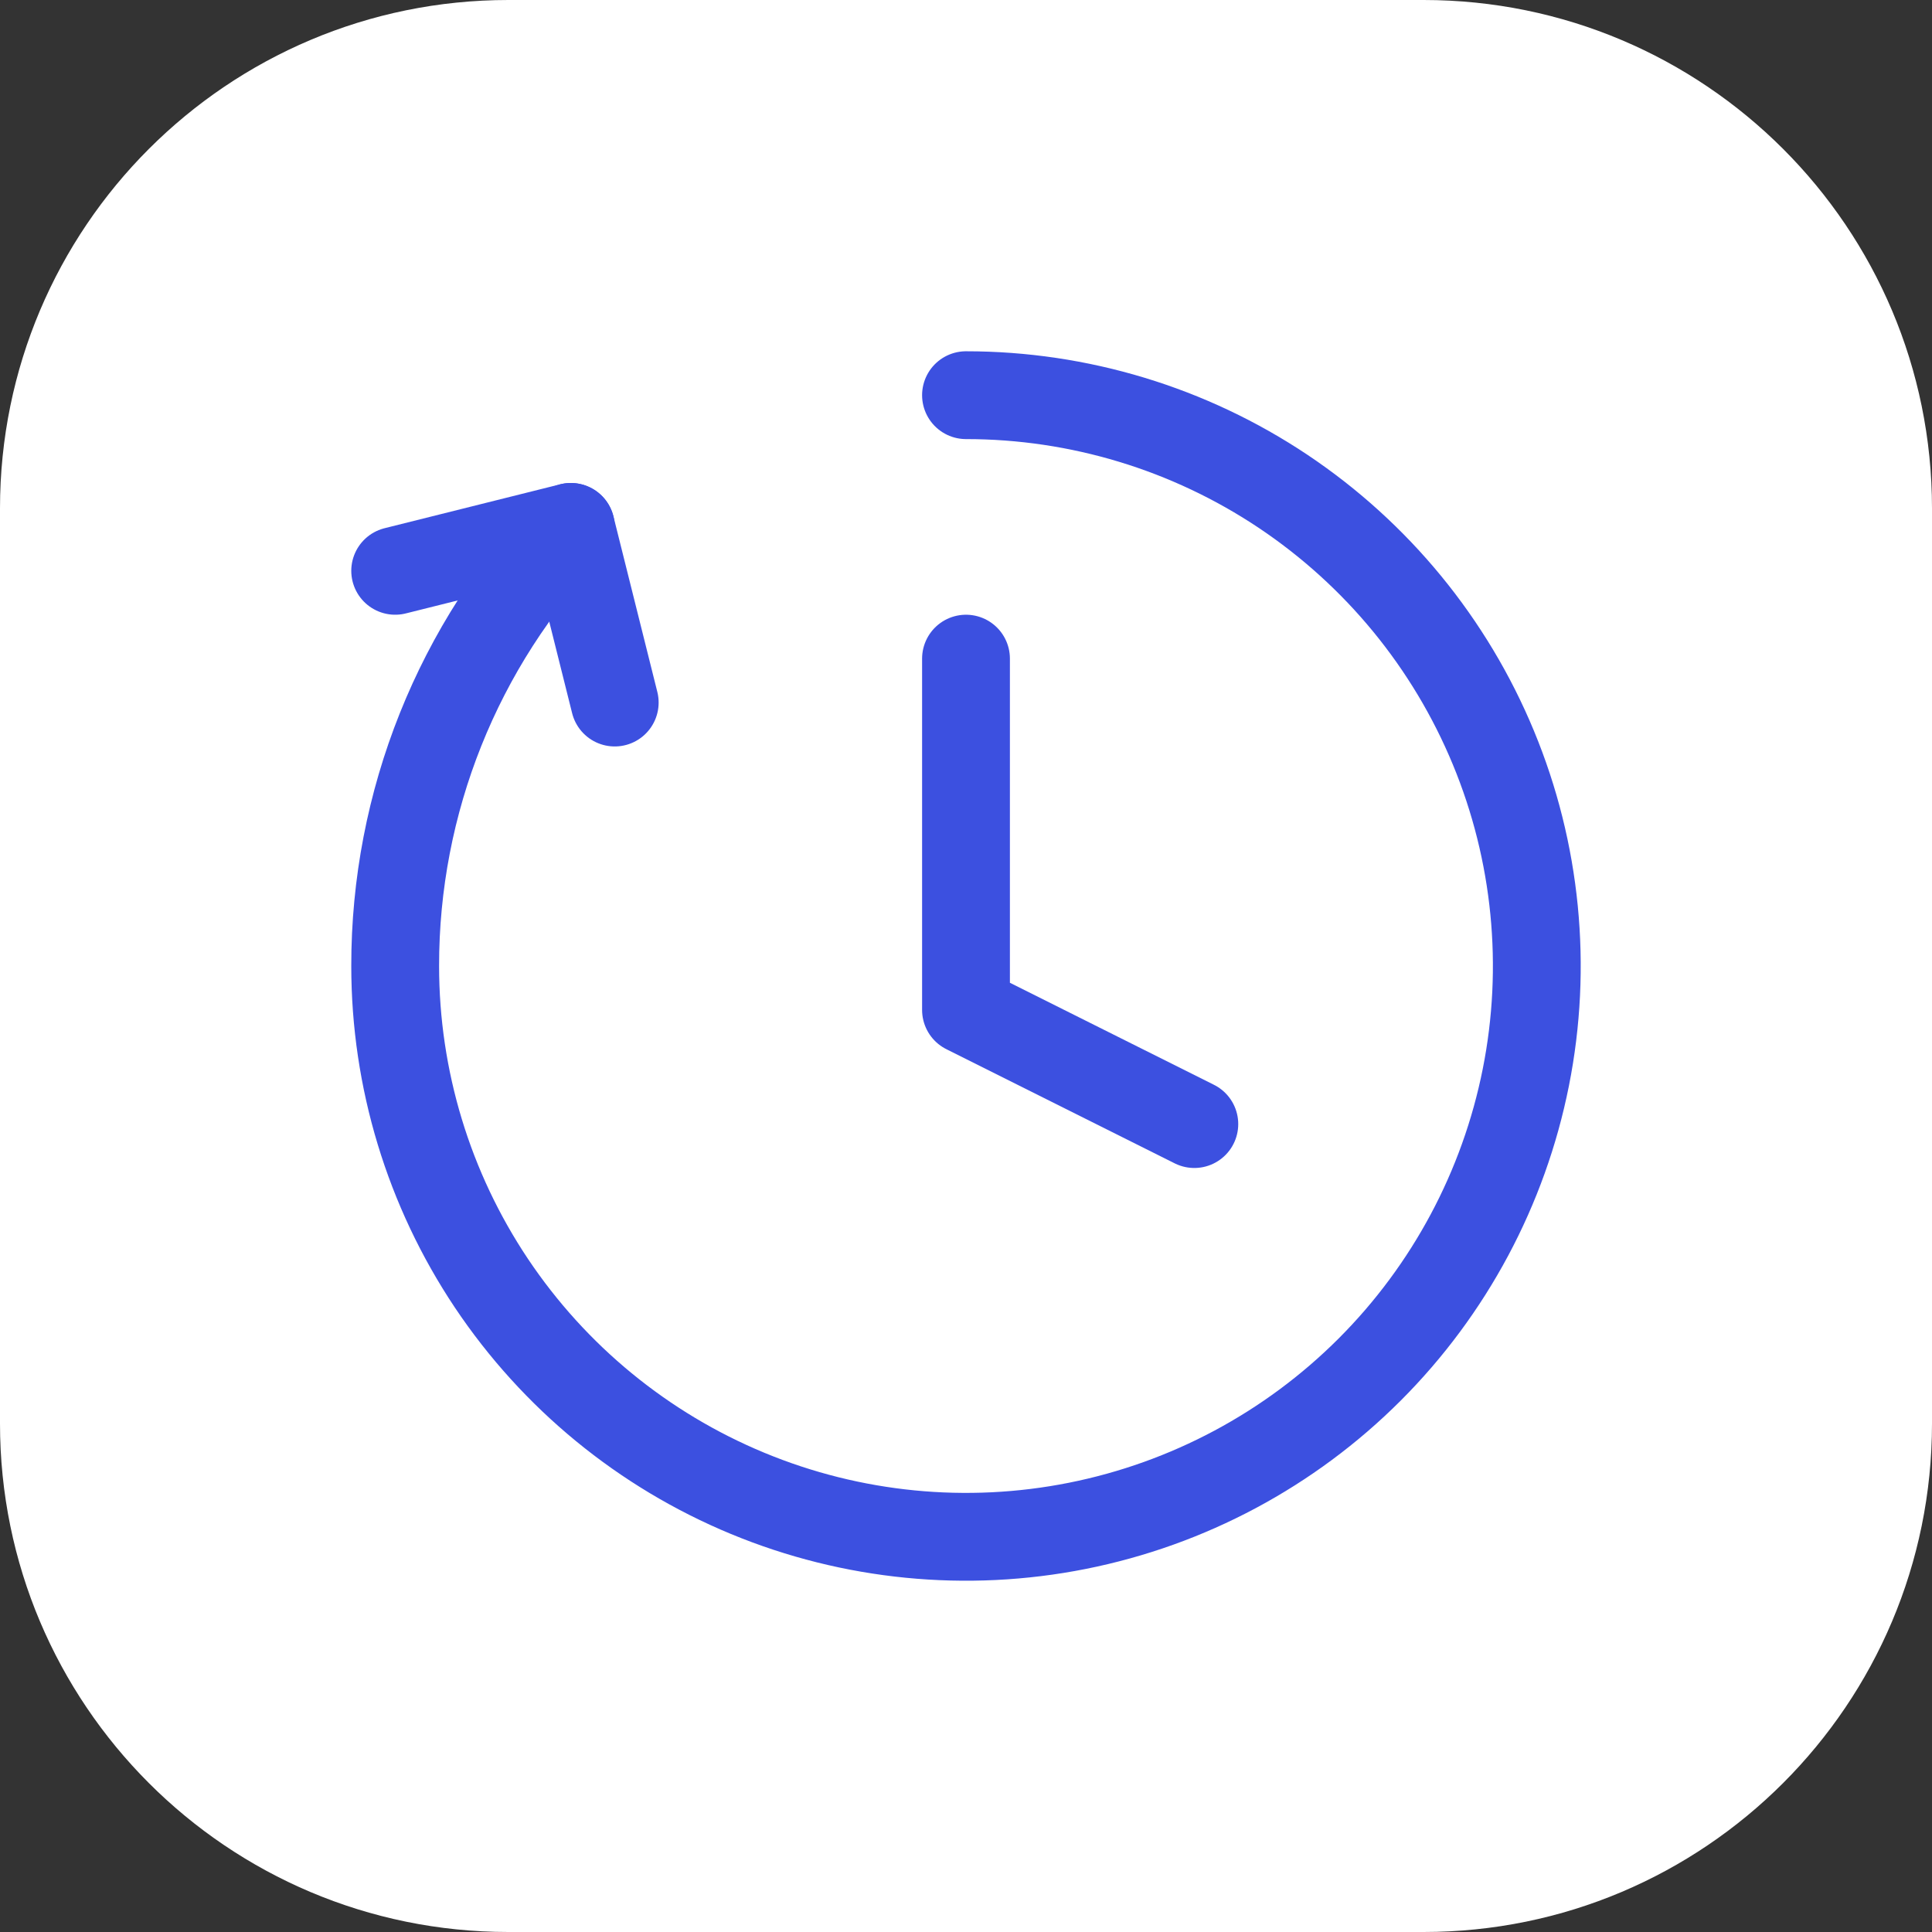 <svg width="22" height="22" viewBox="0 0 22 22" fill="none" xmlns="http://www.w3.org/2000/svg">
<rect x="0" y="0" width="22" height="22" fill="#333333" stroke="none"/>
<path d="M0.5 5.789C0.5 2.868 2.868 0.5 5.789 0.5H16.21C19.132 0.5 21.5 2.868 21.5 5.789V16.21C21.5 19.132 19.132 21.5 16.21 21.5H5.789C2.868 21.5 0.5 19.132 0.5 16.21V5.789Z" fill="white" stroke="white"/>
<g clip-path="url(#clip0_3331_8818)">
<path d="M11 4.5C12.286 4.5 13.542 4.881 14.611 5.595C15.68 6.31 16.513 7.325 17.005 8.513C17.497 9.7 17.626 11.007 17.375 12.268C17.124 13.529 16.505 14.687 15.596 15.596C14.687 16.505 13.529 17.124 12.268 17.375C11.007 17.626 9.7 17.497 8.513 17.005C7.325 16.513 6.31 15.68 5.595 14.611C4.881 13.542 4.5 12.286 4.5 11C4.498 9.138 5.214 7.347 6.5 6" stroke="#3C50E0" stroke-linecap="round" stroke-linejoin="round"/>
<path d="M4.5 6.5L6.5 6L7 8" stroke="#3C50E0" stroke-linecap="round" stroke-linejoin="round"/>
<path d="M11 7.5V11.5L13.6 12.8" stroke="#3C50E0" stroke-linecap="round" stroke-linejoin="round"/>
</g>
<defs>
<clipPath id="clip0_3331_8818">
<rect width="14" height="14" fill="white" transform="translate(4 4)"/>
</clipPath>
</defs>
</svg>
